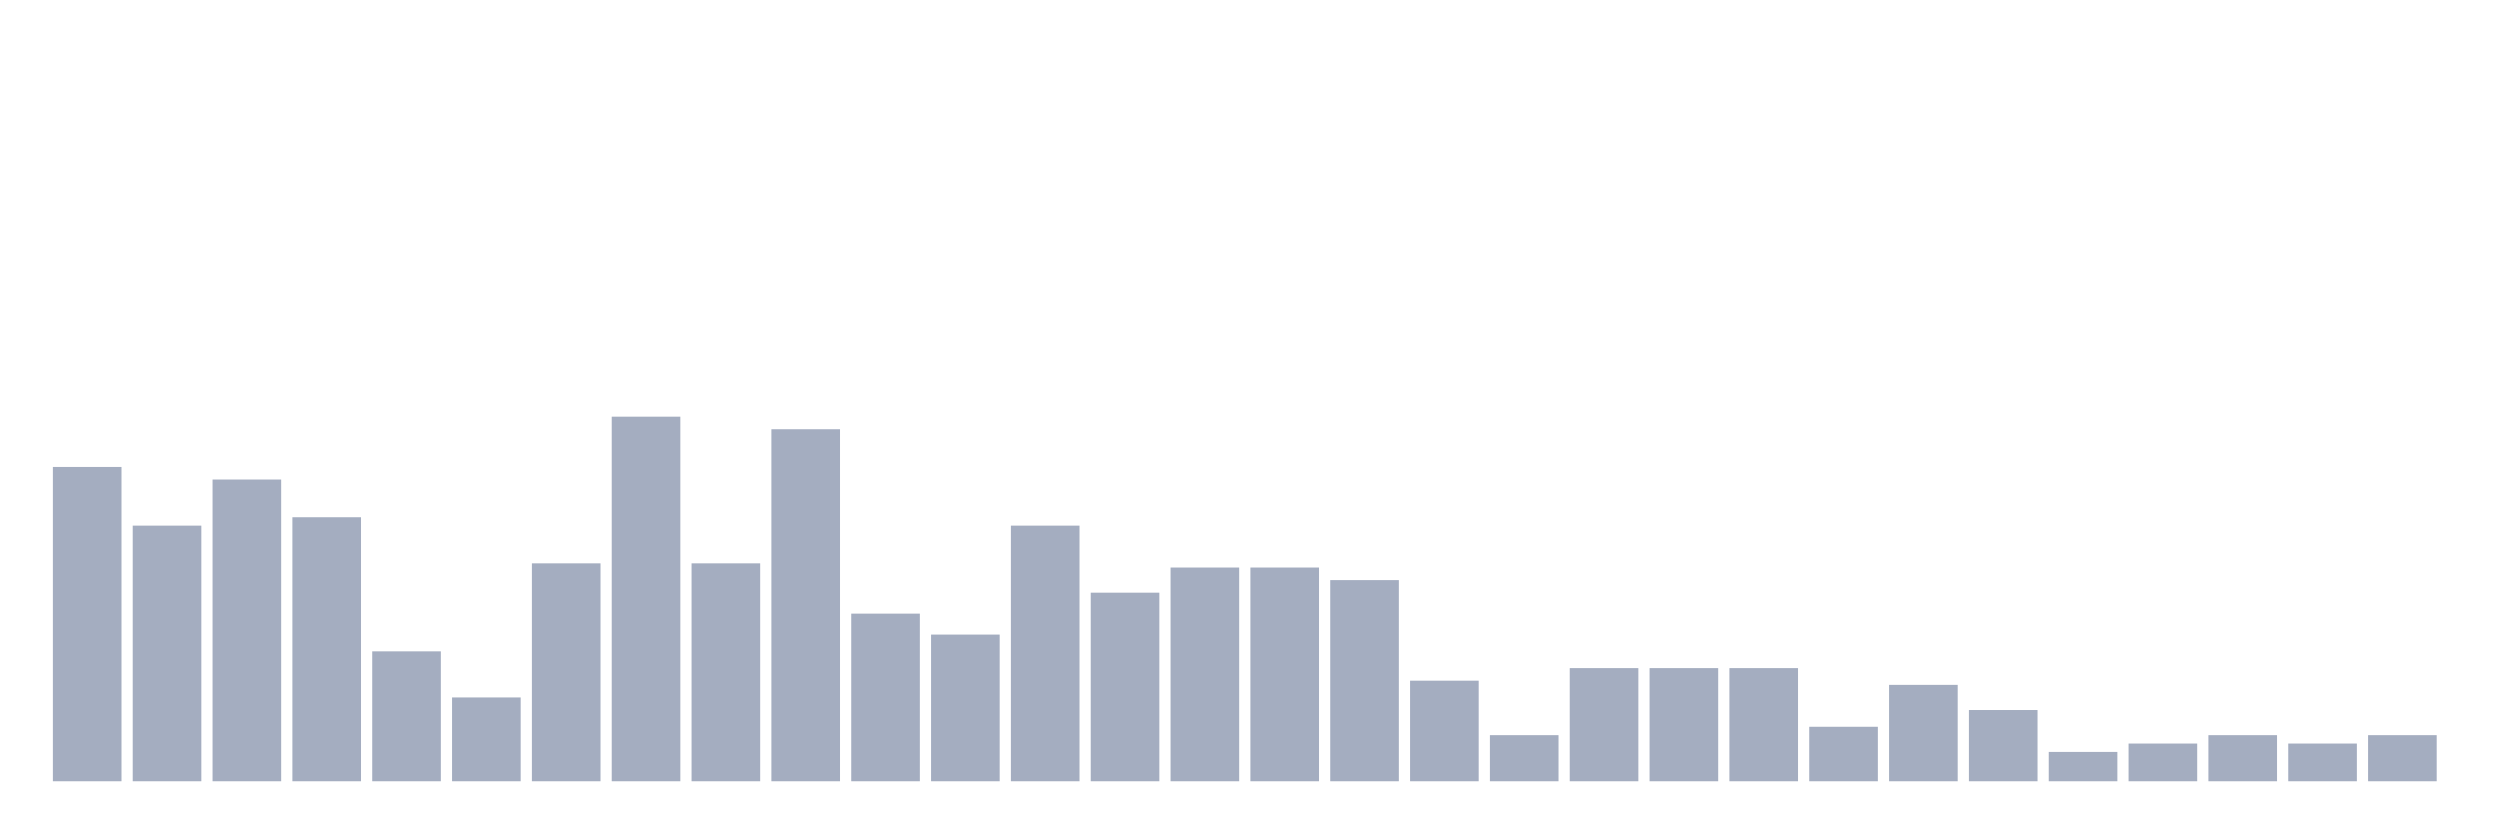 <svg xmlns="http://www.w3.org/2000/svg" viewBox="0 0 480 160"><g transform="translate(10,10)"><rect class="bar" x="0.153" width="13.175" y="79.655" height="60.345" fill="rgb(164,173,192)"></rect><rect class="bar" x="15.482" width="13.175" y="90.92" height="49.08" fill="rgb(164,173,192)"></rect><rect class="bar" x="30.81" width="13.175" y="82.069" height="57.931" fill="rgb(164,173,192)"></rect><rect class="bar" x="46.138" width="13.175" y="89.31" height="50.69" fill="rgb(164,173,192)"></rect><rect class="bar" x="61.466" width="13.175" y="115.057" height="24.943" fill="rgb(164,173,192)"></rect><rect class="bar" x="76.794" width="13.175" y="123.908" height="16.092" fill="rgb(164,173,192)"></rect><rect class="bar" x="92.123" width="13.175" y="98.161" height="41.839" fill="rgb(164,173,192)"></rect><rect class="bar" x="107.451" width="13.175" y="70" height="70" fill="rgb(164,173,192)"></rect><rect class="bar" x="122.779" width="13.175" y="98.161" height="41.839" fill="rgb(164,173,192)"></rect><rect class="bar" x="138.107" width="13.175" y="72.414" height="67.586" fill="rgb(164,173,192)"></rect><rect class="bar" x="153.436" width="13.175" y="107.816" height="32.184" fill="rgb(164,173,192)"></rect><rect class="bar" x="168.764" width="13.175" y="111.839" height="28.161" fill="rgb(164,173,192)"></rect><rect class="bar" x="184.092" width="13.175" y="90.92" height="49.08" fill="rgb(164,173,192)"></rect><rect class="bar" x="199.42" width="13.175" y="103.793" height="36.207" fill="rgb(164,173,192)"></rect><rect class="bar" x="214.748" width="13.175" y="98.966" height="41.034" fill="rgb(164,173,192)"></rect><rect class="bar" x="230.077" width="13.175" y="98.966" height="41.034" fill="rgb(164,173,192)"></rect><rect class="bar" x="245.405" width="13.175" y="101.379" height="38.621" fill="rgb(164,173,192)"></rect><rect class="bar" x="260.733" width="13.175" y="120.69" height="19.31" fill="rgb(164,173,192)"></rect><rect class="bar" x="276.061" width="13.175" y="131.149" height="8.851" fill="rgb(164,173,192)"></rect><rect class="bar" x="291.39" width="13.175" y="118.276" height="21.724" fill="rgb(164,173,192)"></rect><rect class="bar" x="306.718" width="13.175" y="118.276" height="21.724" fill="rgb(164,173,192)"></rect><rect class="bar" x="322.046" width="13.175" y="118.276" height="21.724" fill="rgb(164,173,192)"></rect><rect class="bar" x="337.374" width="13.175" y="129.54" height="10.46" fill="rgb(164,173,192)"></rect><rect class="bar" x="352.702" width="13.175" y="121.494" height="18.506" fill="rgb(164,173,192)"></rect><rect class="bar" x="368.031" width="13.175" y="126.322" height="13.678" fill="rgb(164,173,192)"></rect><rect class="bar" x="383.359" width="13.175" y="134.368" height="5.632" fill="rgb(164,173,192)"></rect><rect class="bar" x="398.687" width="13.175" y="132.759" height="7.241" fill="rgb(164,173,192)"></rect><rect class="bar" x="414.015" width="13.175" y="131.149" height="8.851" fill="rgb(164,173,192)"></rect><rect class="bar" x="429.344" width="13.175" y="132.759" height="7.241" fill="rgb(164,173,192)"></rect><rect class="bar" x="444.672" width="13.175" y="131.149" height="8.851" fill="rgb(164,173,192)"></rect></g></svg>